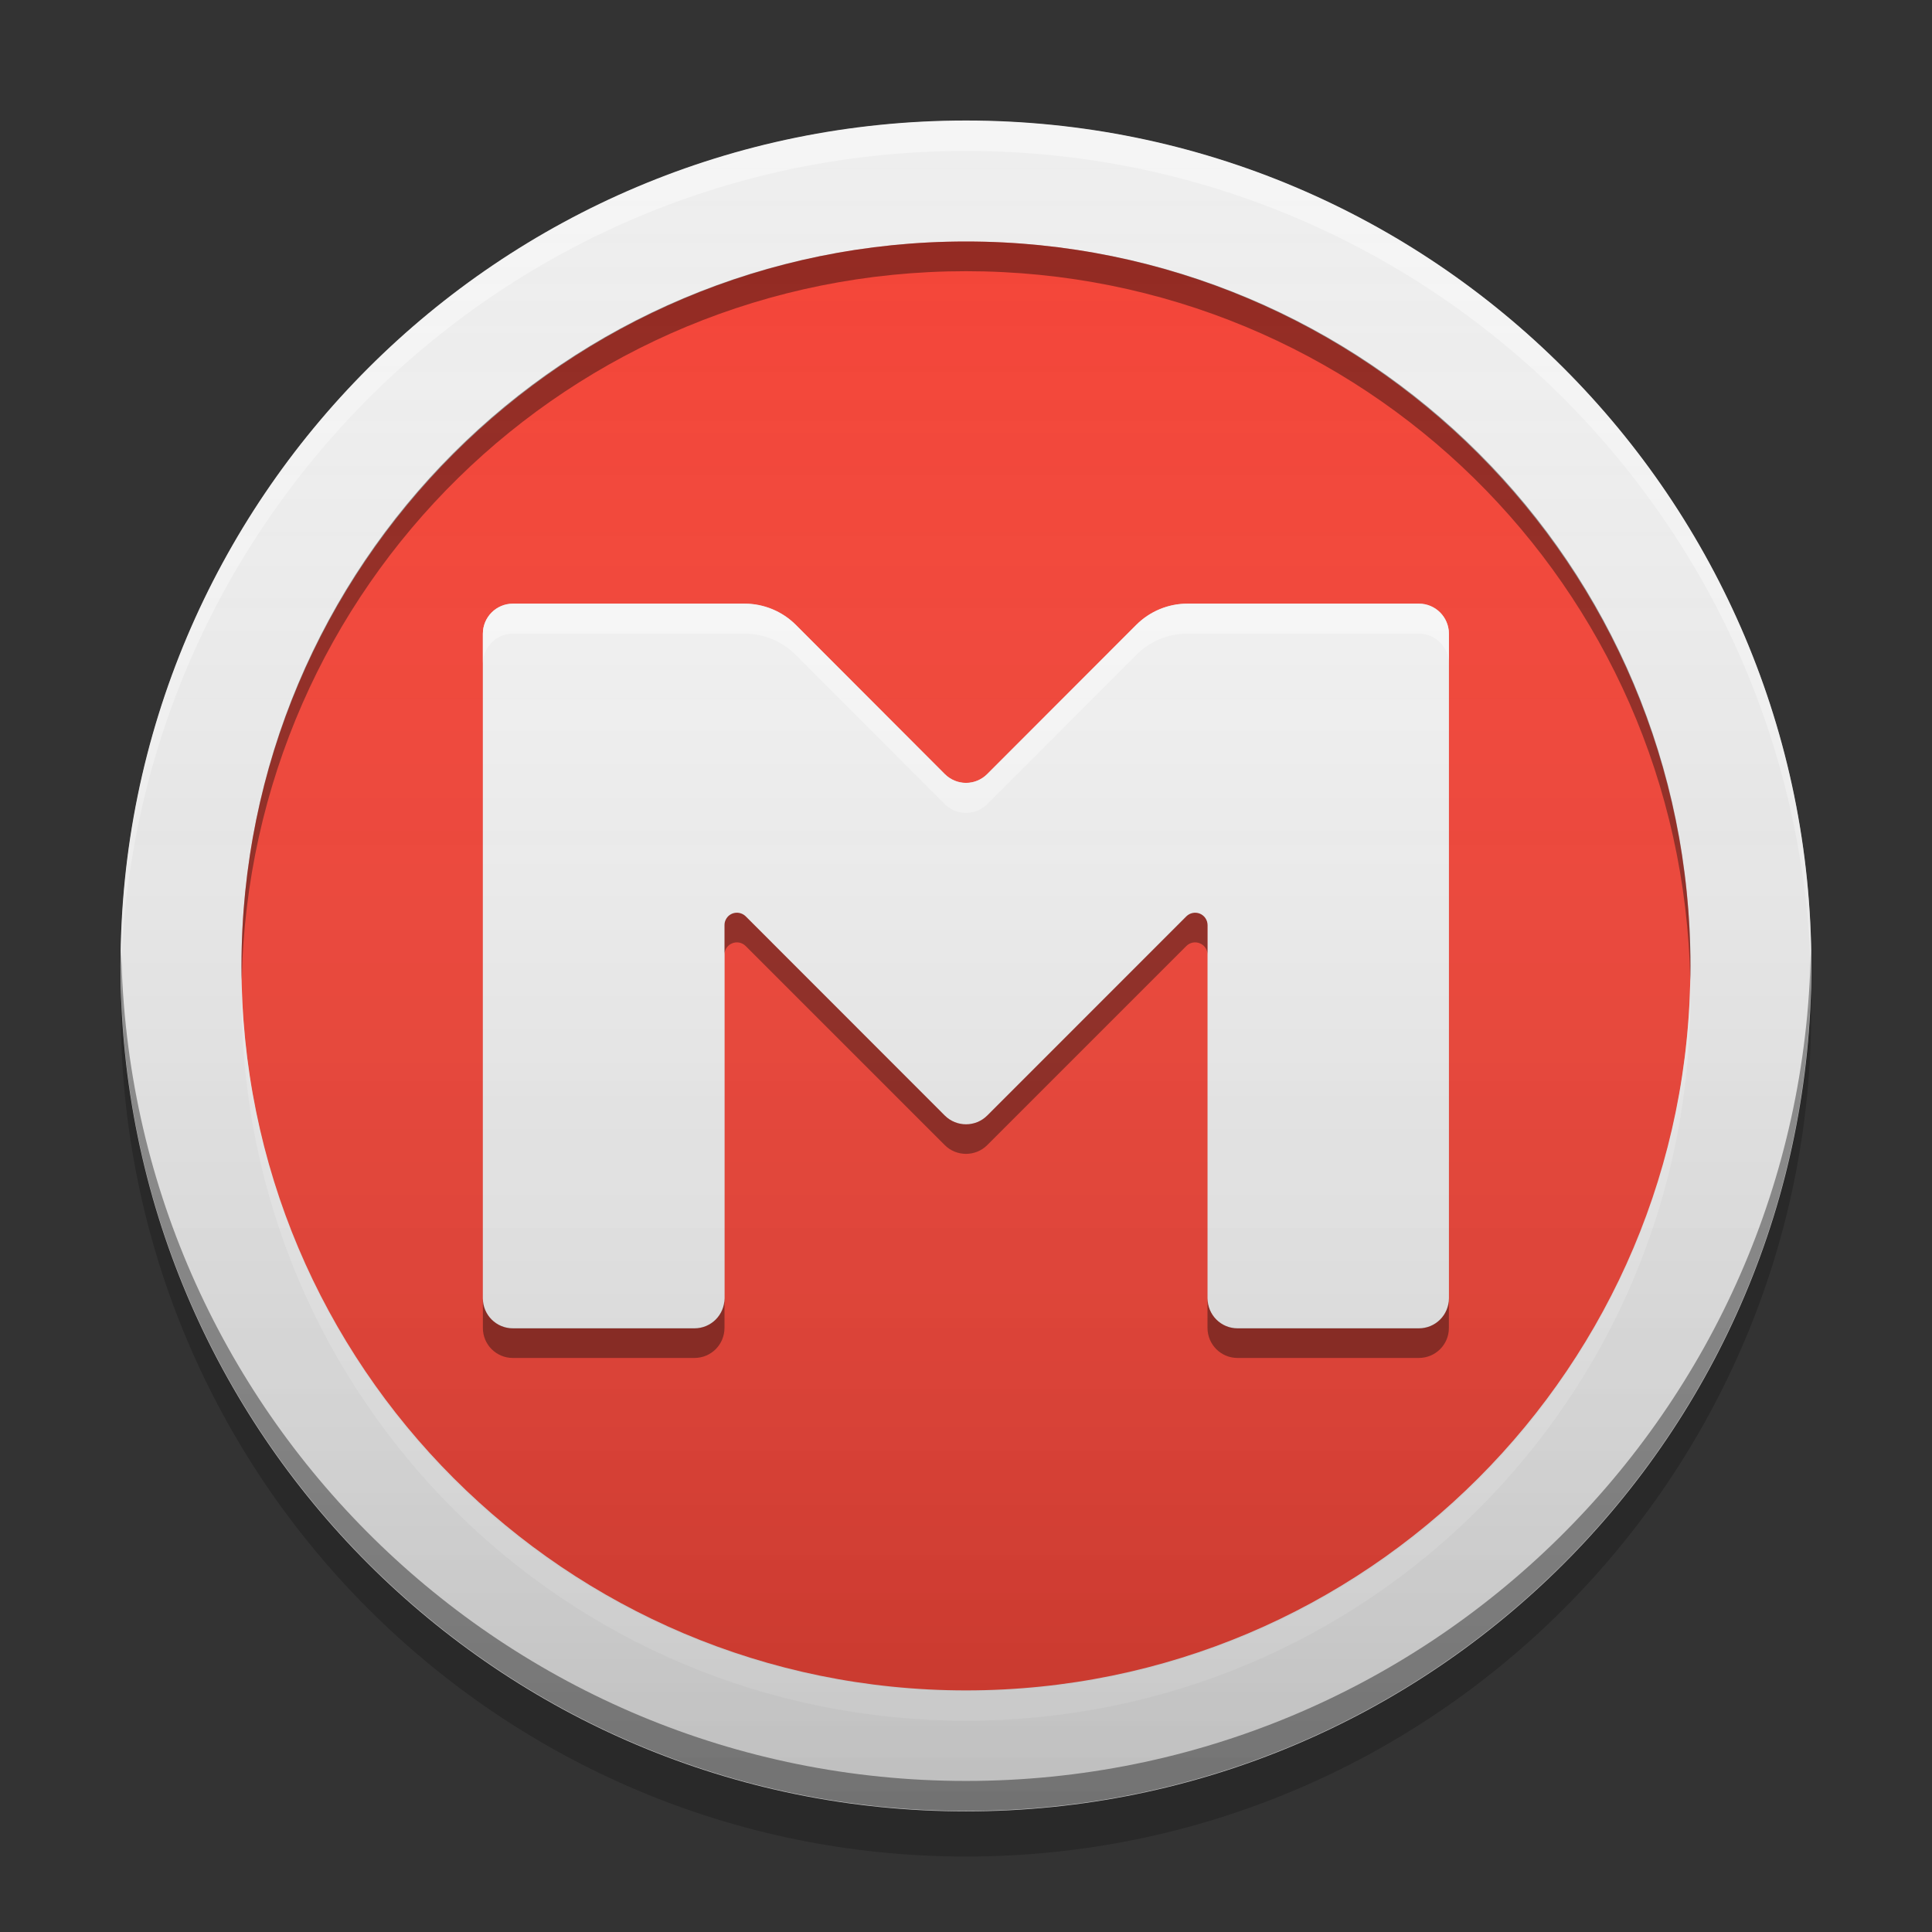 
<svg xmlns="http://www.w3.org/2000/svg" xmlns:xlink="http://www.w3.org/1999/xlink" width="64" height="64" viewBox="0 0 64 64" version="1.1">
<rect x="0" y="0" width="64" height="64" fill="#333333" stroke="none"/>
<defs>
<linearGradient id="linear0" gradientUnits="userSpaceOnUse" x1="8.467" y1="-199.125" x2="8.467" y2="-213.942" gradientTransform="matrix(3.78,0,0,3.78,0,812.598)">
<stop offset="0" style="stop-color:rgb(0%,0%,0%);stop-opacity:0.2;"/>
<stop offset="1" style="stop-color:rgb(100%,100%,100%);stop-opacity:0;"/>
</linearGradient>
</defs>
<g id="surface1">
<path style=" stroke:none;fill-rule:nonzero;fill:rgb(93.333%,93.333%,93.333%);fill-opacity:1;" d="M 32 3.992 C 47.465 3.992 60.004 16.531 60.004 32 C 60.004 47.465 47.465 60.004 32 60.004 C 16.531 60.004 3.992 47.465 3.992 32 C 3.992 16.531 16.531 3.992 32 3.992 Z M 32 3.992 "/>
<path style=" stroke:none;fill-rule:nonzero;fill:rgb(95.686%,26.275%,21.176%);fill-opacity:1;" d="M 32 8 C 45.254 8 55.996 18.746 55.996 32 C 55.996 45.254 45.254 55.996 32 55.996 C 18.746 55.996 8 45.254 8 32 C 8 18.746 18.746 8 32 8 Z M 32 8 "/>
<path style=" stroke:none;fill-rule:nonzero;fill:rgb(100%,100%,100%);fill-opacity:0.4;" d="M 32 4 C 16.539 4 4 16.535 4 32 C 4 32.164 4.004 32.332 4.008 32.5 C 4.273 17.266 16.703 5 32 5 C 47.297 5 59.727 17.266 59.992 32.5 C 59.996 32.332 60 32.164 60 32 C 60 16.535 47.461 4 32 4 Z M 32 4 "/>
<path style=" stroke:none;fill-rule:nonzero;fill:rgb(0%,0%,0%);fill-opacity:0.4;" d="M 4.016 31.492 C 4.012 31.66 4 31.824 4 31.988 C 4 47.453 16.539 59.988 32 59.988 C 47.461 59.988 59.996 47.453 59.996 31.988 C 59.996 31.824 59.988 31.66 59.984 31.492 C 59.719 46.727 47.297 58.996 32 58.996 C 16.703 58.996 4.281 46.727 4.016 31.492 Z M 4.016 31.492 "/>
<path style=" stroke:none;fill-rule:nonzero;fill:rgb(0%,0%,0%);fill-opacity:0.2;" d="M 4.016 32.75 C 4.008 33 4 33.25 4 33.5 C 4 48.961 16.539 61.5 32 61.5 C 47.461 61.5 60 48.961 60 33.5 C 60 33.25 59.992 33 59.984 32.75 C 59.586 47.863 47.211 59.996 32 59.996 C 16.789 59.996 4.414 47.863 4.016 32.75 Z M 4.016 32.75 "/>
<path style=" stroke:none;fill-rule:nonzero;fill:rgb(0%,0%,0%);fill-opacity:0.4;" d="M 32 8 C 18.703 8 8 18.703 8 32 C 8 32.164 8.004 32.328 8.008 32.488 C 8.266 19.422 18.867 8.984 32 8.984 C 45.133 8.984 55.734 19.422 55.992 32.488 C 55.996 32.328 56 32.164 56 32 C 56 18.703 45.297 8 32 8 Z M 32 8 "/>
<path style=" stroke:none;fill-rule:nonzero;fill:rgb(100%,100%,100%);fill-opacity:0.4;" d="M 32 57 C 18.703 57 8 46.297 8 33.004 C 8 32.836 8.004 32.672 8.004 32.512 C 8.266 45.578 18.867 56.02 32 56.02 C 45.133 56.02 55.734 45.578 55.992 32.512 C 55.996 32.672 55.996 32.836 55.996 33.004 C 55.996 46.297 45.293 57 32 57 Z M 32 57 "/>
<path style=" stroke:none;fill-rule:nonzero;fill:rgb(87.843%,87.843%,87.843%);fill-opacity:1;" d="M 15.996 20.992 L 15.996 43.008 C 15.996 43.559 16.441 44.004 16.992 44.004 L 23.004 44.004 C 23.555 44.004 24 43.559 24 43.008 L 24 30.648 C 24 30.48 24.098 30.332 24.254 30.266 C 24.406 30.203 24.582 30.238 24.703 30.355 L 31.297 36.953 C 31.688 37.34 32.316 37.34 32.703 36.953 L 39.301 30.355 C 39.418 30.238 39.594 30.203 39.75 30.266 C 39.902 30.332 40.004 30.48 40.004 30.648 L 40.004 43.008 C 40.004 43.559 40.449 44.004 40.996 44.004 L 47.004 44.004 C 47.551 44.004 47.996 43.559 47.996 43.008 L 47.996 20.992 C 47.996 20.441 47.551 19.996 47.004 19.996 L 39.336 19.996 C 38.699 19.996 38.09 20.25 37.641 20.699 L 32.703 25.641 C 32.516 25.828 32.266 25.934 32 25.934 C 31.738 25.934 31.484 25.828 31.297 25.641 L 26.363 20.699 C 25.914 20.25 25.301 19.996 24.664 19.996 L 16.992 19.996 C 16.441 19.996 15.996 20.441 15.996 20.992 Z M 15.996 20.992 "/>
<path style=" stroke:none;fill-rule:nonzero;fill:rgb(100%,100%,100%);fill-opacity:0.6;" d="M 15.996 20.992 L 15.996 43.008 C 15.996 43.559 16.441 44.004 16.992 44.004 L 23.004 44.004 C 23.555 44.004 24 43.559 24 43.008 L 24 30.648 C 24 30.48 24.098 30.332 24.254 30.266 C 24.406 30.203 24.582 30.238 24.703 30.355 L 31.297 36.953 C 31.688 37.34 32.316 37.34 32.703 36.953 L 39.301 30.355 C 39.418 30.238 39.594 30.203 39.75 30.266 C 39.902 30.332 40.004 30.48 40.004 30.648 L 40.004 43.008 C 40.004 43.559 40.449 44.004 40.996 44.004 L 47.004 44.004 C 47.551 44.004 47.996 43.559 47.996 43.008 L 47.996 20.992 C 47.996 20.441 47.551 19.996 47.004 19.996 L 39.336 19.996 C 38.699 19.996 38.09 20.25 37.641 20.699 L 32.703 25.641 C 32.516 25.828 32.266 25.934 32 25.934 C 31.738 25.934 31.484 25.828 31.297 25.641 L 26.363 20.699 C 25.914 20.25 25.301 19.996 24.664 19.996 L 16.992 19.996 C 16.441 19.996 15.996 20.441 15.996 20.992 Z M 15.996 20.992 "/>
<path style=" stroke:none;fill-rule:nonzero;fill:rgb(100%,100%,100%);fill-opacity:0.6;" d="M 16.988 20.004 C 16.441 20.008 15.996 20.449 15.996 21 L 15.996 21.984 C 15.996 21.434 16.441 20.992 16.988 20.988 L 24.668 20.988 C 25.301 20.992 25.91 21.242 26.359 21.691 L 31.297 26.637 C 31.484 26.82 31.734 26.926 32 26.926 C 32.266 26.926 32.516 26.82 32.703 26.637 L 37.641 21.691 C 38.09 21.242 38.699 20.988 39.336 20.988 L 47 20.988 C 47.551 20.992 47.996 21.434 47.996 21.984 L 47.996 21 C 47.996 20.449 47.551 20.008 47 20.004 L 39.336 20.004 C 38.699 20.004 38.09 20.258 37.641 20.707 L 32.703 25.652 C 32.516 25.836 32.266 25.941 32 25.941 C 31.734 25.941 31.484 25.836 31.297 25.652 L 26.359 20.707 C 25.91 20.258 25.301 20.008 24.668 20.004 Z M 16.988 20.004 "/>
<path style=" stroke:none;fill-rule:nonzero;fill:rgb(0%,0%,0%);fill-opacity:0.4;" d="M 24.41 30.234 C 24.301 30.234 24.195 30.277 24.117 30.355 C 24.043 30.434 23.996 30.539 24 30.645 L 24 31.629 C 23.996 31.465 24.098 31.312 24.25 31.25 C 24.406 31.184 24.582 31.219 24.703 31.34 L 31.297 37.934 C 31.684 38.32 32.316 38.32 32.703 37.934 L 39.297 31.34 C 39.418 31.219 39.594 31.184 39.75 31.25 C 39.902 31.312 40.004 31.465 40 31.629 L 40 30.645 C 40 30.48 39.902 30.328 39.746 30.266 C 39.594 30.203 39.418 30.238 39.297 30.355 L 32.703 36.953 C 32.316 37.34 31.684 37.34 31.297 36.953 L 24.703 30.355 C 24.625 30.277 24.52 30.234 24.41 30.234 Z M 15.996 43.008 L 15.996 43.992 C 15.996 44.543 16.441 44.984 16.988 44.984 L 23.004 44.984 C 23.555 44.984 23.996 44.543 24 43.992 L 24 43.008 C 23.996 43.559 23.555 44 23.004 44 L 16.988 44 C 16.441 44 15.996 43.559 15.996 43.008 Z M 40 43.008 L 40 43.992 C 40.004 44.543 40.445 44.984 40.996 44.984 L 47 44.984 C 47.551 44.984 47.996 44.543 47.996 43.992 L 47.996 43.008 C 47.996 43.559 47.551 44 47 44 L 40.996 44 C 40.445 44 40.004 43.559 40 43.008 Z M 40 43.008 "/>
<path style=" stroke:none;fill-rule:nonzero;fill:url(#linear0);" d="M 32 4 C 47.461 4 60 16.535 60 32 C 60 47.461 47.461 59.996 32 59.996 C 16.539 59.996 4 47.461 4 32 C 4 16.535 16.539 4 32 4 Z M 32 4 "/>
</g>
</svg>
